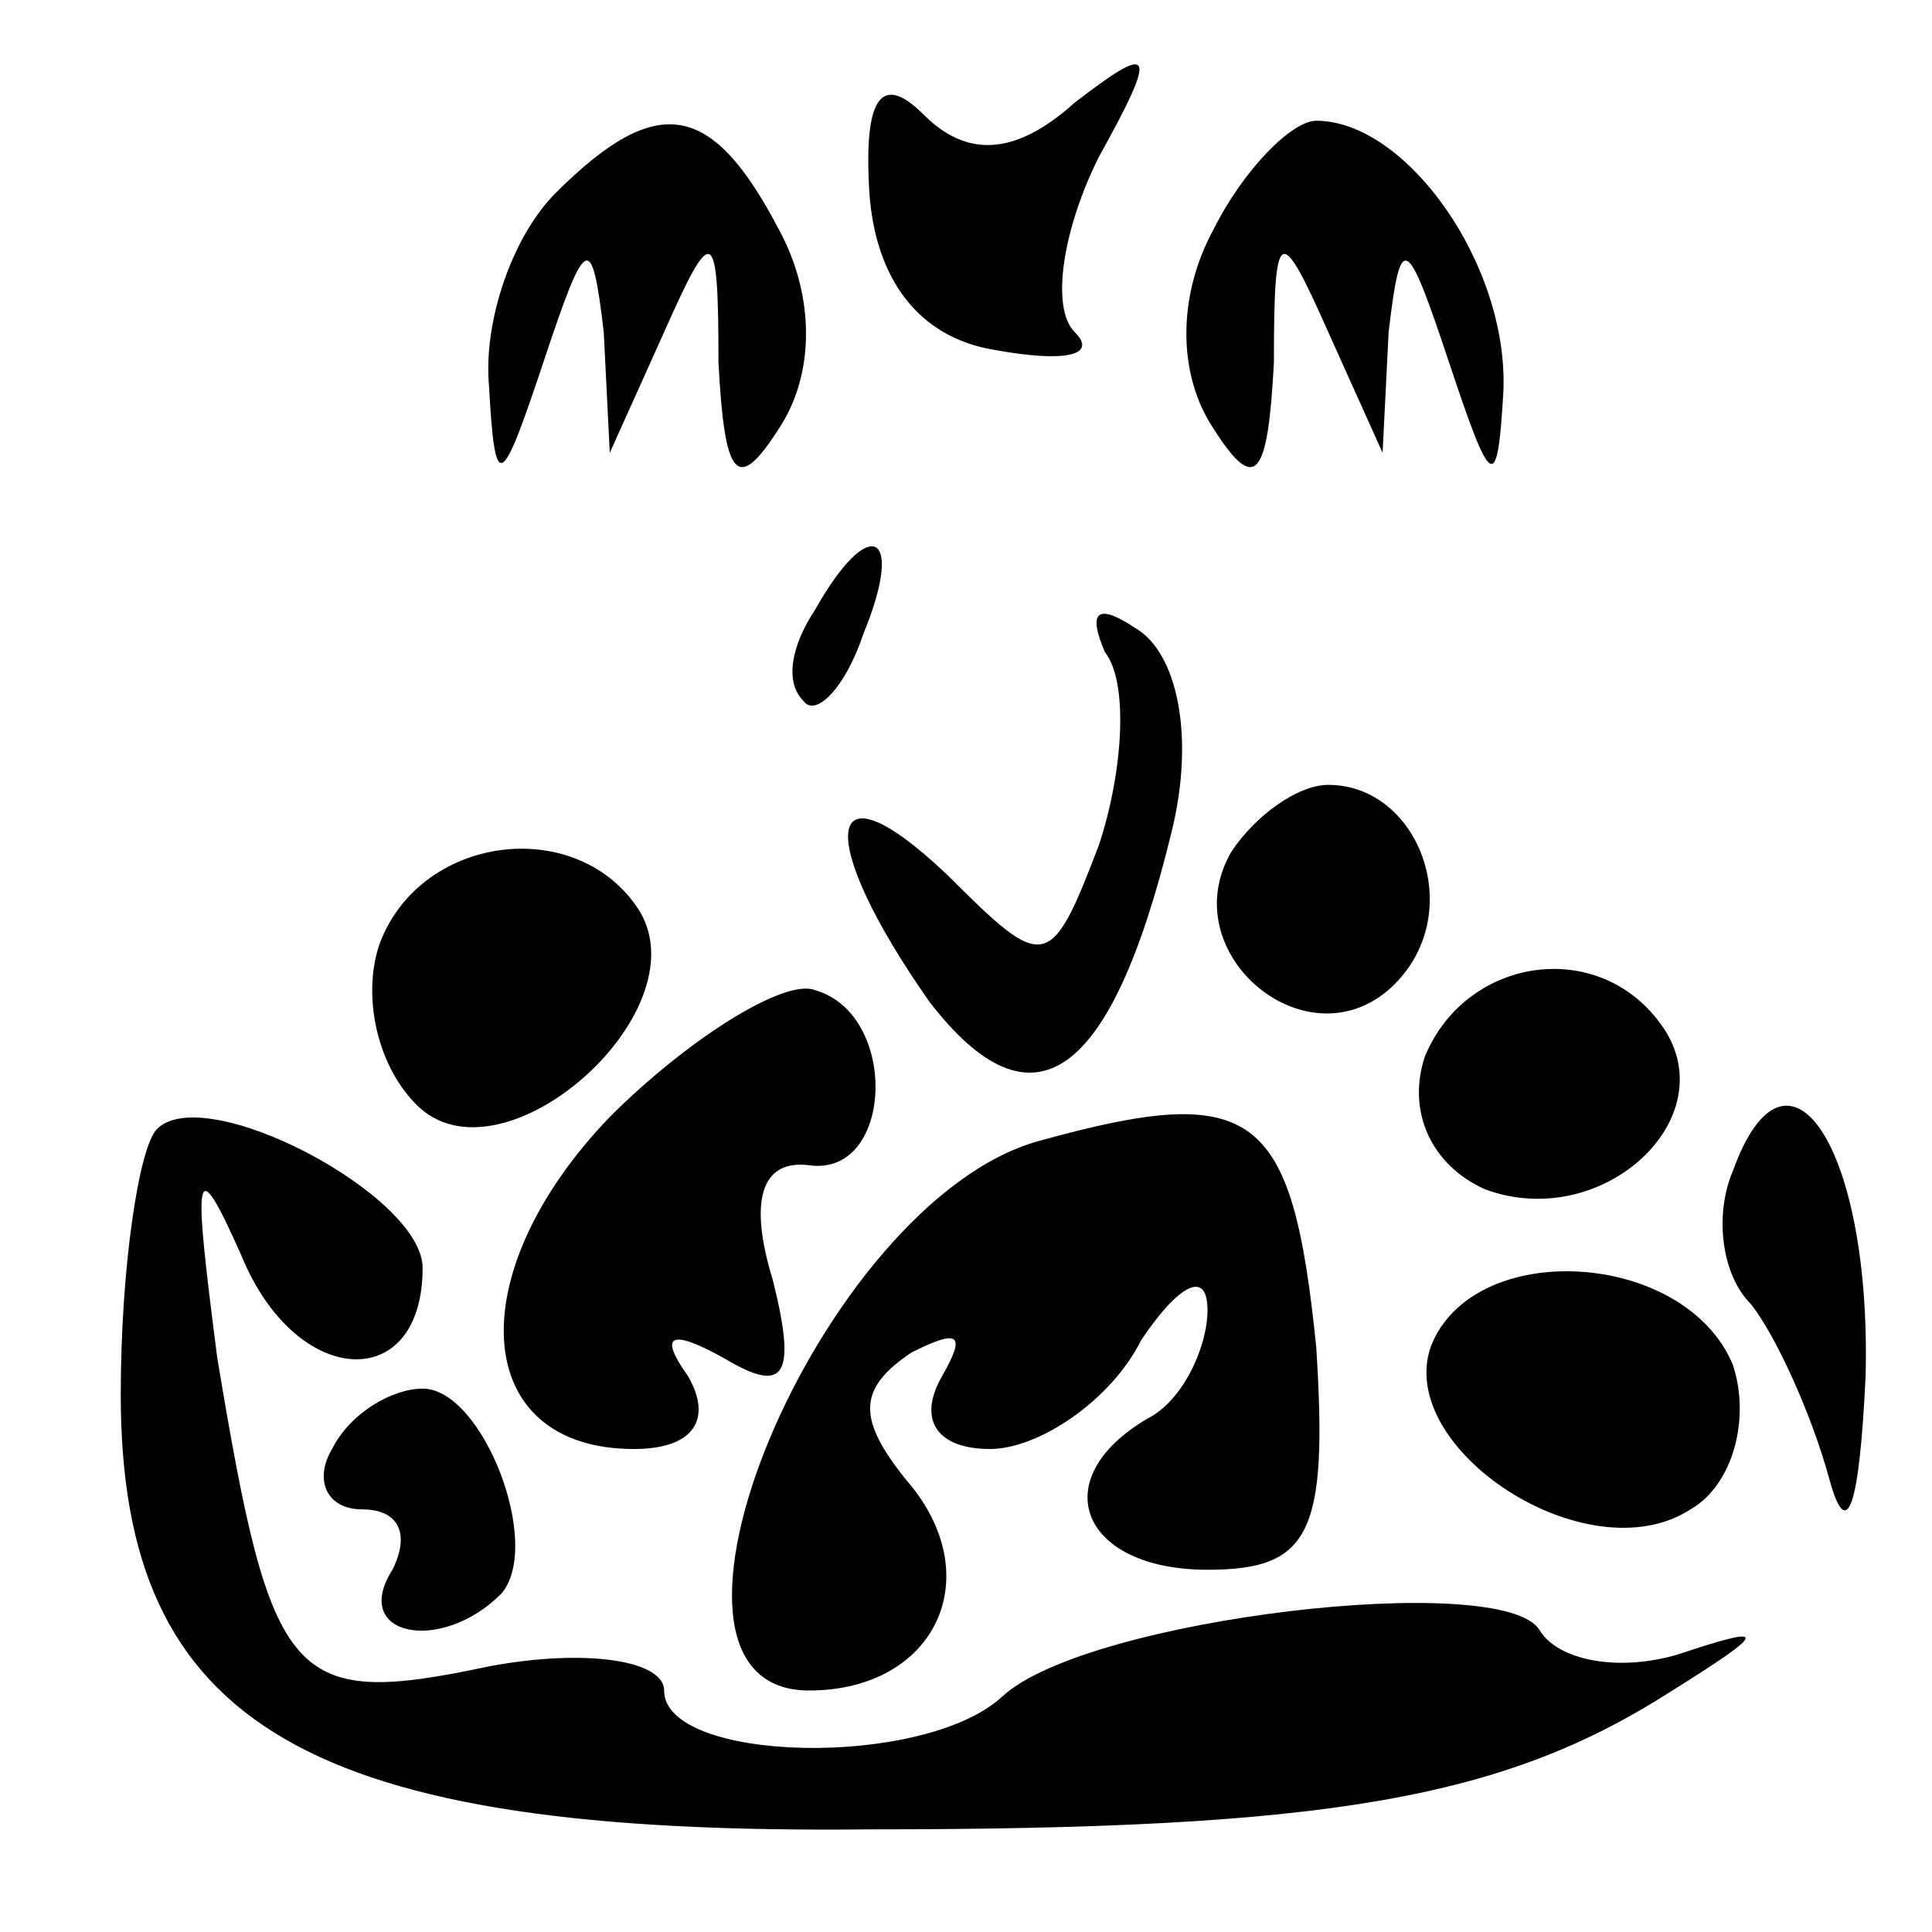 <?xml version="1.0" standalone="no"?>
<!DOCTYPE svg PUBLIC "-//W3C//DTD SVG 20010904//EN"
 "http://www.w3.org/TR/2001/REC-SVG-20010904/DTD/svg10.dtd">
<svg version="1.0" xmlns="http://www.w3.org/2000/svg"
 width="32pt" height="32pt" viewBox="0 0 32 32"
 preserveAspectRatio="xMidYMid meet">
<g transform="translate(0,32) scale(0.1,-0.1)"
fill="#000000" stroke="none">
<path fill="#000000" stroke="none" d="M144 288 c1 -14 8 -24 21 -26 11 -2 17
-1 13 3 -4 4 -2 17 4 29 10 18 9 19 -4 9 -10 -9 -18 -9 -25 -2 -7 7 -10 3 -9
-13z"/>
<path fill="#000000" stroke="none" d="M92 288 c-7 -7 -12 -21 -11 -32 1 -18
2 -17 9 4 7 21 8 22 10 5 l1 -20 9 20 c8 18 9 18 9 -5 1 -19 3 -22 10 -11 6 9
6 22 0 33 -11 21 -20 23 -37 6z"/>
<path fill="#000000" stroke="none" d="M201 282 c-6 -11 -6 -24 0 -33 7 -11 9
-8 10 11 0 23 1 23 9 5 l9 -20 1 20 c2 17 3 16 10 -5 7 -21 8 -22 9 -5 1 21
-16 45 -31 45 -4 0 -12 -8 -17 -18z"/>
<path fill="#000000" stroke="none" d="M135 219 c-4 -6 -5 -12 -2 -15 2 -3 7
2 10 11 7 17 1 20 -8 4z"/>
<path fill="#000000" stroke="none" d="M183 212 c4 -5 3 -20 -1 -32 -8 -21 -9
-21 -25 -5 -21 20 -22 6 -3 -21 17 -22 30 -13 40 28 4 16 1 30 -6 34 -6 4 -8
3 -5 -4z"/>
<path fill="#000000" stroke="none" d="M204 179 c-10 -17 13 -36 27 -22 12 12
4 33 -11 33 -5 0 -12 -5 -16 -11z"/>
<path fill="#000000" stroke="none" d="M63 164 c-3 -8 -1 -20 6 -27 14 -14 47
15 37 32 -10 16 -36 13 -43 -5z"/>
<path fill="#000000" stroke="none" d="M101 135 c-25 -26 -23 -55 4 -55 10 0
13 5 9 12 -5 7 -3 8 6 3 10 -6 12 -3 8 13 -4 13 -2 20 6 19 14 -2 15 25 1 29
-5 2 -21 -8 -34 -21z"/>
<path fill="#000000" stroke="none" d="M236 145 c-3 -9 1 -18 10 -22 19 -7 39
11 30 26 -10 16 -33 13 -40 -4z"/>
<path fill="#000000" stroke="none" d="M26 133 c-3 -3 -6 -23 -6 -44 0 -55 31
-73 124 -72 76 0 105 5 133 23 16 10 16 11 1 6 -10 -3 -20 -1 -23 4 -6 10 -75
2 -89 -11 -13 -12 -56 -11 -56 1 0 5 -13 7 -29 4 -33 -7 -36 -3 -45 51 -4 31
-4 35 4 17 9 -22 30 -23 30 -2 0 12 -36 31 -44 23z"/>
<path fill="#000000" stroke="none" d="M172 131 c-36 -10 -70 -91 -38 -91 21
0 30 19 16 35 -8 10 -8 15 1 21 8 4 9 3 5 -4 -4 -7 -1 -12 8 -12 8 0 20 8 25
18 6 9 11 12 11 5 0 -6 -4 -15 -10 -18 -17 -10 -11 -25 10 -25 17 0 20 6 18
37 -4 39 -10 44 -46 34z"/>
<path fill="#000000" stroke="none" d="M287 126 c-3 -7 -2 -17 3 -22 4 -5 10
-18 13 -29 3 -11 5 -4 6 17 1 38 -13 59 -22 34z"/>
<path fill="#000000" stroke="none" d="M237 97 c-6 -17 26 -38 43 -27 7 4 10
15 7 24 -8 19 -43 21 -50 3z"/>
<path fill="#000000" stroke="none" d="M55 80 c-3 -5 -1 -10 5 -10 6 0 8 -4 5
-10 -7 -11 8 -14 18 -4 7 8 -3 34 -13 34 -5 0 -12 -4 -15 -10z"/>
</g>
</svg>
